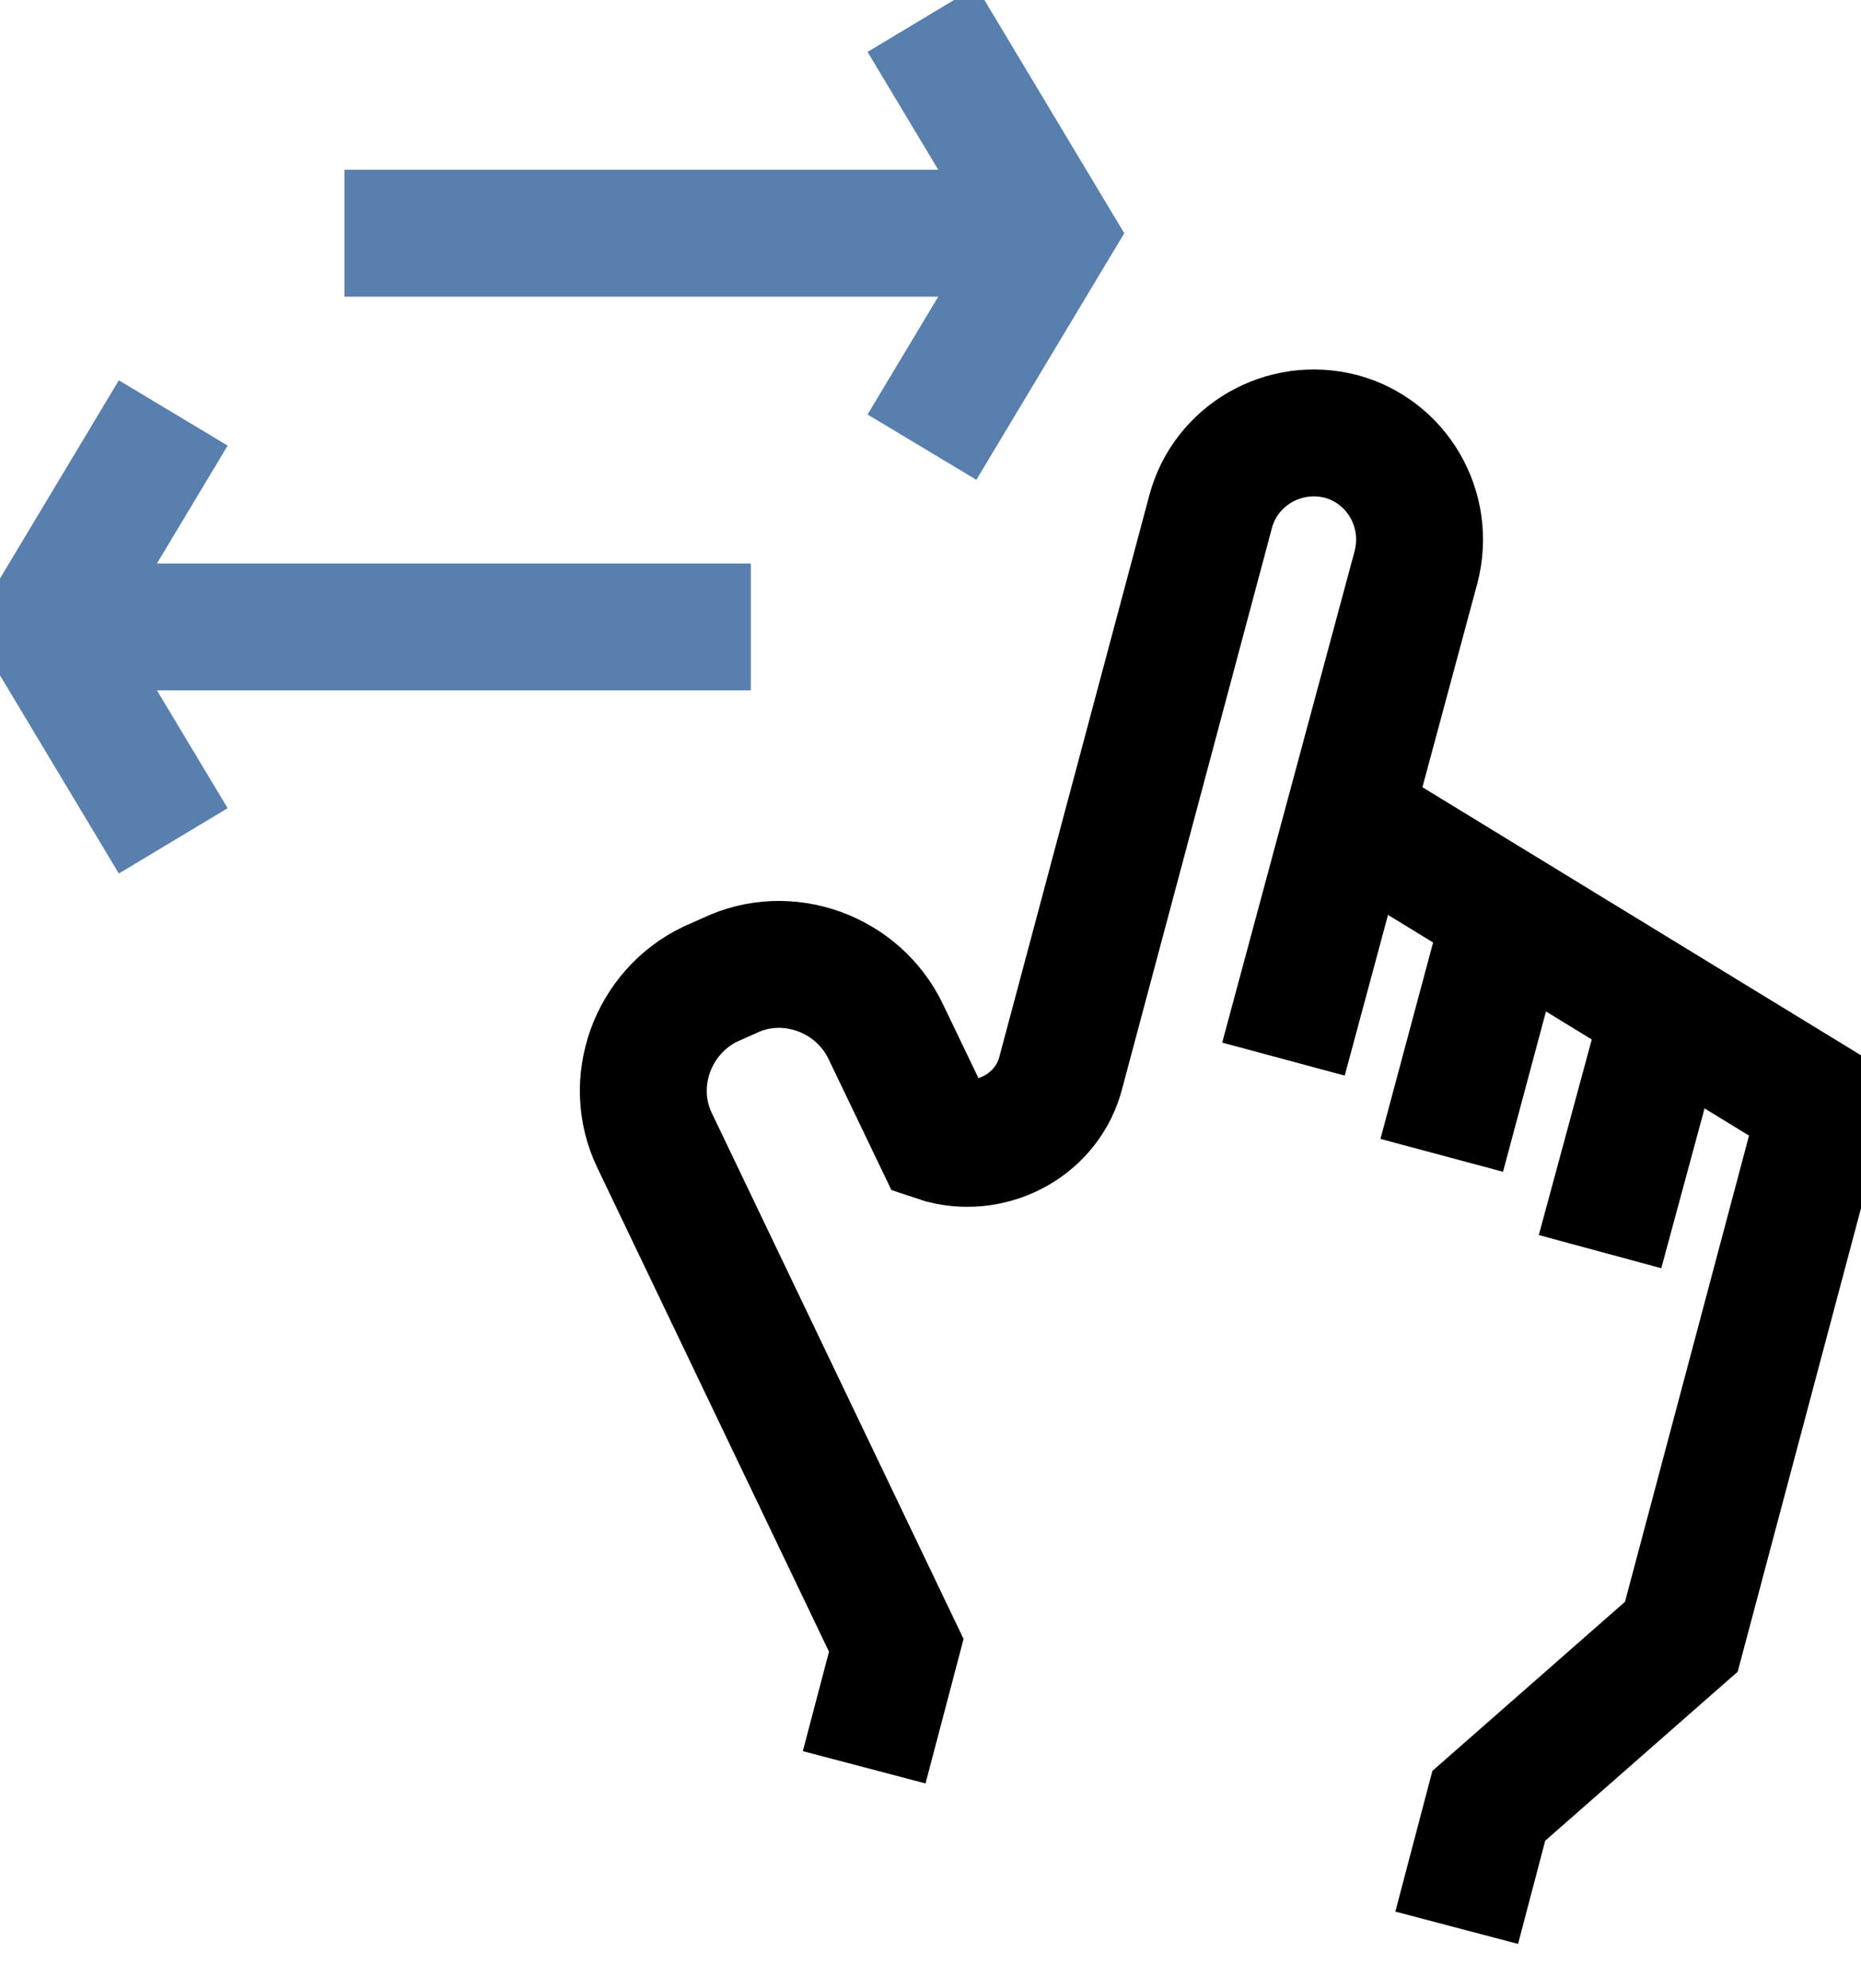 <svg width="44" height="47" viewBox="0 0 44 47" fill="none" xmlns="http://www.w3.org/2000/svg">
<g clip-path="url(#clip0_98_176)">
<path d="M23.315 5.513H8.143" stroke="#597FAE" stroke-width="3"/>
<path d="M21.798 0.455L24.832 5.513L21.798 10.57" stroke="#597FAE" stroke-width="3"/>
<path d="M2.579 14.819H17.752" stroke="#597FAE" stroke-width="3"/>
<path d="M4.096 9.761L1.062 14.819L4.096 19.876" stroke="#597FAE" stroke-width="3"/>
<path d="M32.166 19.471L43.09 26.147L39.752 38.69L35.2 42.685L34.441 45.568" stroke="black" stroke-width="3"/>
<path d="M35.402 22.405L34.087 27.31" stroke="black" stroke-width="3"/>
<path d="M39.145 24.731L37.83 29.586" stroke="black" stroke-width="3"/>
<path d="M30.345 25.035L33.48 13.402C33.834 12.037 33.025 10.671 31.71 10.317C30.345 9.963 28.979 10.773 28.625 12.087L25.085 25.338C24.782 26.552 23.517 27.26 22.303 26.956L22.152 26.906L20.938 24.377C20.28 23.012 18.611 22.405 17.246 23.062L16.791 23.264C15.425 23.922 14.818 25.591 15.476 26.956L21.191 38.892L20.432 41.775" stroke="black" stroke-width="3"/>
</g>
<defs>
<clipPath id="clip0_98_176">
<rect width="44" height="46.023" fill="white"/>
</clipPath>
</defs>
</svg>
